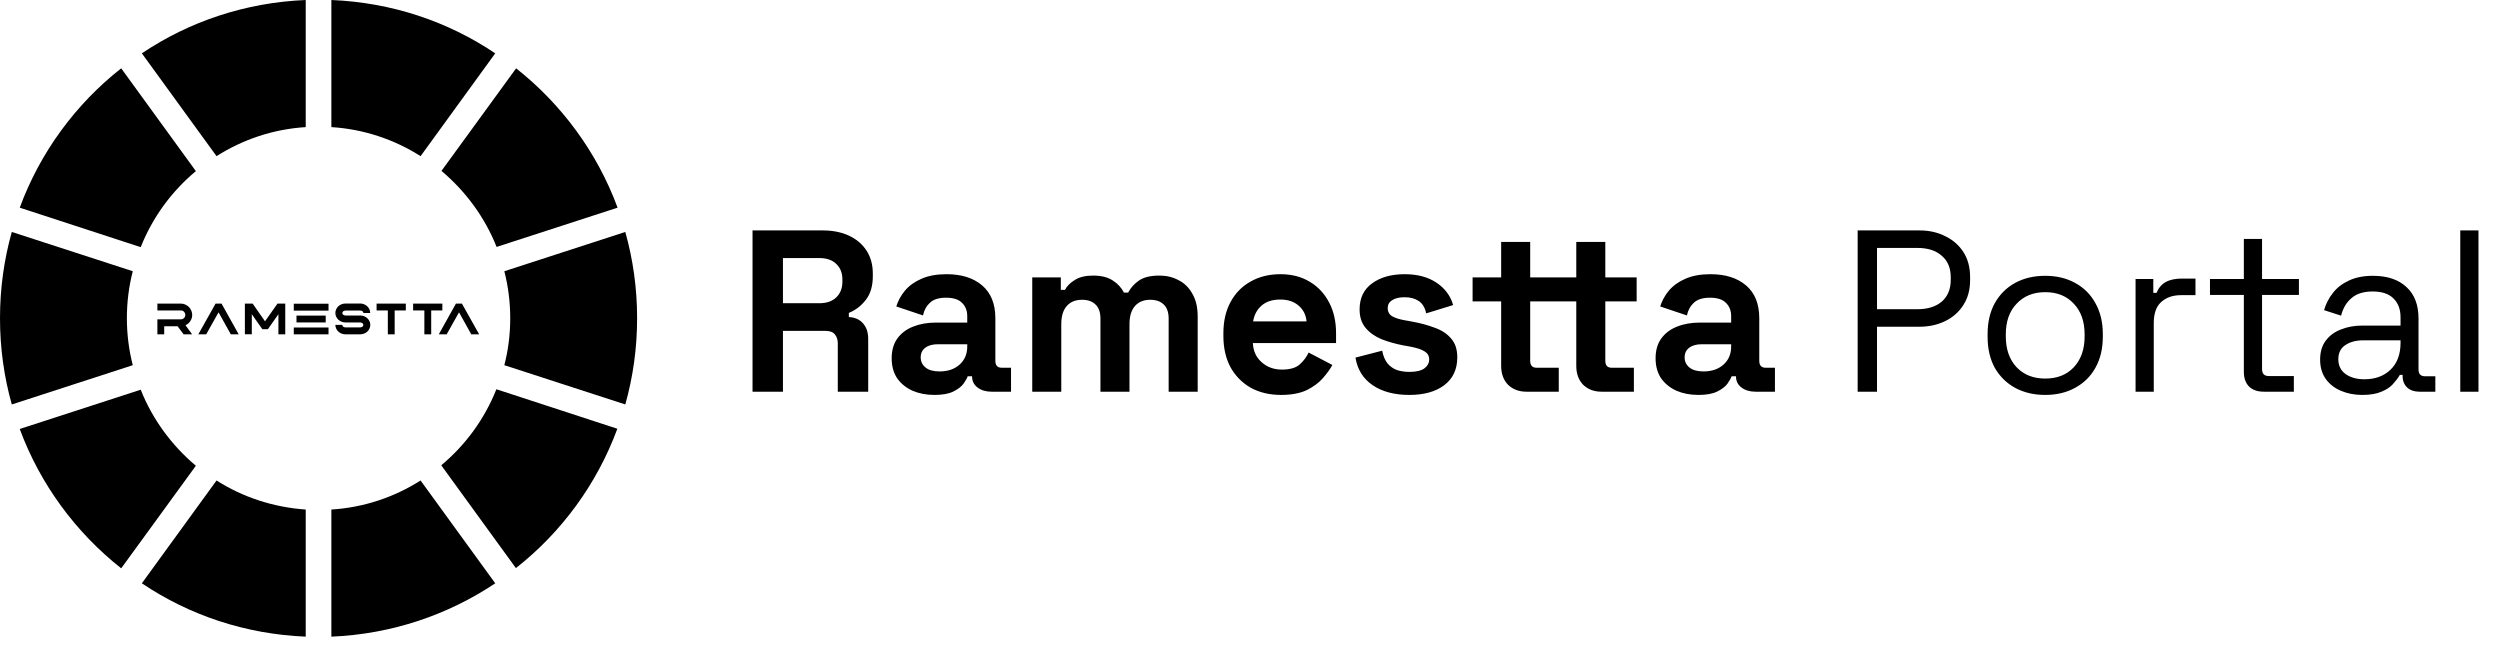 <svg width="217" height="56" viewBox="0 0 217 56" fill="none" xmlns="http://www.w3.org/2000/svg">
<path fill-rule="evenodd" clip-rule="evenodd" d="M12.313 4.63C16.411 1.872 21.297 0.217 26.537 0V11.033C23.7 11.21 21.06 12.116 18.795 13.554L12.313 4.63Z" fill="black"/>
<path fill-rule="evenodd" clip-rule="evenodd" d="M1.714 18.026C3.487 13.219 6.56 9.043 10.52 5.93L17.002 14.854C14.893 16.608 13.239 18.873 12.214 21.454L1.714 18.026Z" fill="black"/>
<path fill-rule="evenodd" clip-rule="evenodd" d="M1.024 35.107C0.355 32.723 0 30.221 0 27.62C0 25.02 0.355 22.518 1.024 20.134L11.525 23.542C11.19 24.843 11.013 26.202 11.013 27.62C11.013 29.019 11.19 30.398 11.525 31.698L1.024 35.107Z" fill="black"/>
<path fill-rule="evenodd" clip-rule="evenodd" d="M10.52 49.331C6.58 46.218 3.487 42.042 1.714 37.235L12.214 33.826C13.239 36.407 14.913 38.673 17.002 40.426L10.52 49.331Z" fill="black"/>
<path fill-rule="evenodd" clip-rule="evenodd" d="M26.537 55.261C21.277 55.044 16.411 53.389 12.313 50.631L18.795 41.706C21.06 43.145 23.7 44.031 26.537 44.228V55.261Z" fill="black"/>
<path fill-rule="evenodd" clip-rule="evenodd" d="M42.987 50.631C38.889 53.369 34.004 55.044 28.763 55.261V44.228C31.6 44.051 34.24 43.145 36.506 41.706L42.987 50.631Z" fill="black"/>
<path fill-rule="evenodd" clip-rule="evenodd" d="M53.586 37.215C51.813 42.022 48.74 46.198 44.78 49.311L38.299 40.386C40.407 38.633 42.061 36.367 43.086 33.787L53.586 37.215Z" fill="black"/>
<path fill-rule="evenodd" clip-rule="evenodd" d="M54.276 20.134C54.946 22.518 55.301 25.02 55.301 27.62C55.301 30.221 54.946 32.723 54.276 35.107L43.776 31.698C44.111 30.398 44.288 29.039 44.288 27.62C44.288 26.222 44.111 24.843 43.776 23.542L54.276 20.134Z" fill="black"/>
<path fill-rule="evenodd" clip-rule="evenodd" d="M44.8 5.93C48.74 9.043 51.833 13.219 53.606 18.026L43.105 21.434C42.081 18.854 40.406 16.588 38.318 14.835L44.8 5.93Z" fill="black"/>
<path fill-rule="evenodd" clip-rule="evenodd" d="M28.763 0C34.023 0.217 38.889 1.872 42.987 4.63L36.506 13.554C34.24 12.116 31.6 11.21 28.763 11.033V0Z" fill="black"/>
<path d="M16.677 29.02H15.937L15.417 28.321H14.254V29.02H13.661V27.719H15.701C15.807 27.719 15.897 27.679 15.97 27.605C16.043 27.532 16.084 27.443 16.084 27.337C16.084 27.231 16.043 27.142 15.97 27.061C15.897 26.979 15.807 26.947 15.701 26.947H13.661V26.353H15.701C15.84 26.353 15.962 26.378 16.084 26.435C16.328 26.54 16.498 26.719 16.604 26.955C16.653 27.085 16.685 27.207 16.685 27.337C16.685 27.459 16.661 27.589 16.604 27.719C16.498 27.955 16.328 28.126 16.1 28.232L16.677 29.02Z" fill="black"/>
<path d="M20.718 29.02H20.035L18.97 27.11L17.897 29.02H17.214L18.71 26.353H19.23L20.718 29.02Z" fill="black"/>
<path d="M24.76 29.02H24.166V27.272L23.255 28.573H22.767L21.857 27.272V29.012H21.255V26.353H21.93L23.003 27.89L24.085 26.353H24.76V29.02Z" fill="black"/>
<path d="M28.516 26.963H25.5V26.362H28.516V26.963ZM28.516 29.02H25.5V28.427H28.516V29.02ZM28.272 27.988H25.735V27.394H28.272V27.988Z" fill="black"/>
<path d="M31.265 29.02H29.98C29.866 29.02 29.752 28.996 29.646 28.955C29.435 28.874 29.281 28.728 29.183 28.524C29.134 28.427 29.11 28.313 29.11 28.199H29.712C29.712 28.248 29.728 28.289 29.752 28.321C29.777 28.354 29.817 28.378 29.858 28.394C29.899 28.411 29.939 28.419 29.98 28.419H31.265C31.305 28.419 31.346 28.411 31.387 28.394C31.427 28.378 31.46 28.354 31.492 28.321C31.525 28.289 31.533 28.248 31.533 28.199C31.533 28.15 31.517 28.118 31.492 28.085C31.468 28.053 31.427 28.028 31.387 28.012C31.346 27.996 31.305 27.988 31.265 27.988H29.98C29.866 27.988 29.752 27.971 29.646 27.923C29.435 27.841 29.281 27.695 29.183 27.492C29.134 27.394 29.11 27.28 29.11 27.166C29.11 27.053 29.134 26.947 29.183 26.841C29.281 26.638 29.435 26.492 29.646 26.41C29.752 26.37 29.858 26.345 29.98 26.345H31.265C31.378 26.345 31.492 26.361 31.598 26.41C31.809 26.492 31.964 26.638 32.062 26.841C32.11 26.939 32.135 27.053 32.135 27.166H31.541C31.541 27.118 31.525 27.085 31.5 27.053C31.476 27.02 31.435 26.996 31.395 26.98C31.354 26.963 31.313 26.955 31.273 26.955H29.988C29.947 26.955 29.907 26.963 29.866 26.98C29.825 26.996 29.793 27.02 29.76 27.053C29.728 27.085 29.72 27.126 29.72 27.166C29.72 27.215 29.736 27.256 29.76 27.288C29.785 27.321 29.825 27.345 29.866 27.362C29.907 27.378 29.947 27.386 29.988 27.386H31.273C31.387 27.386 31.5 27.41 31.606 27.451C31.818 27.532 31.972 27.679 32.07 27.882C32.118 27.98 32.143 28.085 32.143 28.199C32.143 28.313 32.118 28.419 32.07 28.524C31.972 28.728 31.818 28.874 31.606 28.955C31.484 28.996 31.378 29.02 31.265 29.02Z" fill="black"/>
<path d="M34.257 29.02H33.663V26.947H32.688V26.353H35.225V26.947H34.257V29.02Z" fill="black"/>
<path d="M37.428 29.02H36.835V26.947H35.859V26.353H38.396V26.947H37.428V29.02Z" fill="black"/>
<path d="M41.591 29.02H40.908L39.843 27.11L38.77 29.02H38.087L39.575 26.353H40.095L41.591 29.02Z" fill="black"/>
<path d="M65.32 34V20H71.4C72.28 20 73.047 20.153 73.7 20.46C74.353 20.767 74.86 21.2 75.22 21.76C75.58 22.32 75.76 22.98 75.76 23.74V23.98C75.76 24.82 75.56 25.5 75.16 26.02C74.76 26.54 74.267 26.92 73.68 27.16V27.52C74.213 27.547 74.627 27.733 74.92 28.08C75.213 28.413 75.36 28.86 75.36 29.42V34H72.72V29.8C72.72 29.48 72.633 29.22 72.46 29.02C72.3 28.82 72.027 28.72 71.64 28.72H67.96V34H65.32ZM67.96 26.32H71.12C71.747 26.32 72.233 26.153 72.58 25.82C72.94 25.473 73.12 25.02 73.12 24.46V24.26C73.12 23.7 72.947 23.253 72.6 22.92C72.253 22.573 71.76 22.4 71.12 22.4H67.96V26.32ZM81.117 34.28C80.41 34.28 79.777 34.16 79.217 33.92C78.657 33.667 78.21 33.307 77.877 32.84C77.557 32.36 77.397 31.78 77.397 31.1C77.397 30.42 77.557 29.853 77.877 29.4C78.21 28.933 78.663 28.587 79.237 28.36C79.823 28.12 80.49 28 81.237 28H83.957V27.44C83.957 26.973 83.81 26.593 83.517 26.3C83.223 25.993 82.757 25.84 82.117 25.84C81.49 25.84 81.023 25.987 80.717 26.28C80.41 26.56 80.21 26.927 80.117 27.38L77.797 26.6C77.957 26.093 78.21 25.633 78.557 25.22C78.917 24.793 79.39 24.453 79.977 24.2C80.577 23.933 81.303 23.8 82.157 23.8C83.463 23.8 84.497 24.127 85.257 24.78C86.017 25.433 86.397 26.38 86.397 27.62V31.32C86.397 31.72 86.583 31.92 86.957 31.92H87.757V34H86.077C85.583 34 85.177 33.88 84.857 33.64C84.537 33.4 84.377 33.08 84.377 32.68V32.66H83.997C83.943 32.82 83.823 33.033 83.637 33.3C83.45 33.553 83.157 33.78 82.757 33.98C82.357 34.18 81.81 34.28 81.117 34.28ZM81.557 32.24C82.263 32.24 82.837 32.047 83.277 31.66C83.73 31.26 83.957 30.733 83.957 30.08V29.88H81.417C80.95 29.88 80.583 29.98 80.317 30.18C80.05 30.38 79.917 30.66 79.917 31.02C79.917 31.38 80.057 31.673 80.337 31.9C80.617 32.127 81.023 32.24 81.557 32.24ZM89.599 34V24.08H92.079V25.16H92.439C92.613 24.827 92.899 24.54 93.299 24.3C93.699 24.047 94.226 23.92 94.879 23.92C95.586 23.92 96.153 24.06 96.579 24.34C97.006 24.607 97.333 24.96 97.559 25.4H97.919C98.146 24.973 98.466 24.62 98.879 24.34C99.293 24.06 99.879 23.92 100.639 23.92C101.253 23.92 101.806 24.053 102.299 24.32C102.806 24.573 103.206 24.967 103.499 25.5C103.806 26.02 103.959 26.68 103.959 27.48V34H101.439V27.66C101.439 27.113 101.299 26.707 101.019 26.44C100.739 26.16 100.346 26.02 99.839 26.02C99.266 26.02 98.819 26.207 98.499 26.58C98.193 26.94 98.039 27.46 98.039 28.14V34H95.519V27.66C95.519 27.113 95.379 26.707 95.099 26.44C94.819 26.16 94.426 26.02 93.919 26.02C93.346 26.02 92.899 26.207 92.579 26.58C92.273 26.94 92.119 27.46 92.119 28.14V34H89.599ZM111.19 34.28C110.203 34.28 109.33 34.073 108.57 33.66C107.823 33.233 107.236 32.64 106.81 31.88C106.396 31.107 106.19 30.2 106.19 29.16V28.92C106.19 27.88 106.396 26.98 106.81 26.22C107.223 25.447 107.803 24.853 108.55 24.44C109.296 24.013 110.163 23.8 111.15 23.8C112.123 23.8 112.97 24.02 113.69 24.46C114.41 24.887 114.97 25.487 115.37 26.26C115.77 27.02 115.97 27.907 115.97 28.92V29.78H108.75C108.776 30.46 109.03 31.013 109.51 31.44C109.99 31.867 110.576 32.08 111.27 32.08C111.976 32.08 112.496 31.927 112.83 31.62C113.163 31.313 113.416 30.973 113.59 30.6L115.65 31.68C115.463 32.027 115.19 32.407 114.83 32.82C114.483 33.22 114.016 33.567 113.43 33.86C112.843 34.14 112.096 34.28 111.19 34.28ZM108.77 27.9H113.41C113.356 27.327 113.123 26.867 112.71 26.52C112.31 26.173 111.783 26 111.13 26C110.45 26 109.91 26.173 109.51 26.52C109.11 26.867 108.863 27.327 108.77 27.9ZM122.333 34.28C121.039 34.28 119.979 34 119.153 33.44C118.326 32.88 117.826 32.08 117.653 31.04L119.973 30.44C120.066 30.907 120.219 31.273 120.433 31.54C120.659 31.807 120.933 32 121.253 32.12C121.586 32.227 121.946 32.28 122.333 32.28C122.919 32.28 123.353 32.18 123.633 31.98C123.913 31.767 124.053 31.507 124.053 31.2C124.053 30.893 123.919 30.66 123.653 30.5C123.386 30.327 122.959 30.187 122.373 30.08L121.812 29.98C121.119 29.847 120.486 29.667 119.913 29.44C119.339 29.2 118.879 28.873 118.533 28.46C118.186 28.047 118.013 27.513 118.013 26.86C118.013 25.873 118.373 25.12 119.093 24.6C119.813 24.067 120.759 23.8 121.933 23.8C123.039 23.8 123.959 24.047 124.693 24.54C125.426 25.033 125.906 25.68 126.133 26.48L123.793 27.2C123.686 26.693 123.466 26.333 123.133 26.12C122.813 25.907 122.413 25.8 121.933 25.8C121.453 25.8 121.086 25.887 120.833 26.06C120.579 26.22 120.453 26.447 120.453 26.74C120.453 27.06 120.586 27.3 120.853 27.46C121.119 27.607 121.479 27.72 121.933 27.8L122.493 27.9C123.239 28.033 123.913 28.213 124.513 28.44C125.126 28.653 125.606 28.967 125.953 29.38C126.313 29.78 126.493 30.327 126.493 31.02C126.493 32.06 126.113 32.867 125.353 33.44C124.606 34 123.599 34.28 122.333 34.28ZM132.501 34C131.847 34 131.314 33.8 130.901 33.4C130.501 32.987 130.301 32.44 130.301 31.76V26.16H127.821V24.08H130.301V21H132.821V24.08H134.941V26.16H132.821V31.32C132.821 31.72 133.007 31.92 133.381 31.92H135.301V34H132.501ZM139.021 34C138.367 34 137.834 33.8 137.421 33.4C137.021 32.987 136.821 32.44 136.821 31.76V26.16H134.941V24.08H136.821V21H139.341V24.08H142.061V26.16H139.341V31.32C139.341 31.72 139.527 31.92 139.901 31.92H141.821V34H139.021ZM147.425 34.28C146.719 34.28 146.085 34.16 145.525 33.92C144.965 33.667 144.519 33.307 144.185 32.84C143.865 32.36 143.705 31.78 143.705 31.1C143.705 30.42 143.865 29.853 144.185 29.4C144.519 28.933 144.972 28.587 145.545 28.36C146.132 28.12 146.799 28 147.545 28H150.265V27.44C150.265 26.973 150.119 26.593 149.825 26.3C149.532 25.993 149.065 25.84 148.425 25.84C147.799 25.84 147.332 25.987 147.025 26.28C146.719 26.56 146.519 26.927 146.425 27.38L144.105 26.6C144.265 26.093 144.519 25.633 144.865 25.22C145.225 24.793 145.699 24.453 146.285 24.2C146.885 23.933 147.612 23.8 148.465 23.8C149.772 23.8 150.805 24.127 151.565 24.78C152.325 25.433 152.705 26.38 152.705 27.62V31.32C152.705 31.72 152.892 31.92 153.265 31.92H154.065V34H152.385C151.892 34 151.485 33.88 151.165 33.64C150.845 33.4 150.685 33.08 150.685 32.68V32.66H150.305C150.252 32.82 150.132 33.033 149.945 33.3C149.759 33.553 149.465 33.78 149.065 33.98C148.665 34.18 148.119 34.28 147.425 34.28ZM147.865 32.24C148.572 32.24 149.145 32.047 149.585 31.66C150.039 31.26 150.265 30.733 150.265 30.08V29.88H147.725C147.259 29.88 146.892 29.98 146.625 30.18C146.359 30.38 146.225 30.66 146.225 31.02C146.225 31.38 146.365 31.673 146.645 31.9C146.925 32.127 147.332 32.24 147.865 32.24ZM161.245 34V20H166.605C167.445 20 168.191 20.167 168.845 20.5C169.511 20.82 170.038 21.28 170.425 21.88C170.811 22.48 171.005 23.207 171.005 24.06V24.32C171.005 25.16 170.805 25.887 170.405 26.5C170.018 27.1 169.491 27.56 168.825 27.88C168.158 28.2 167.418 28.36 166.605 28.36H162.925V34H161.245ZM162.925 26.84H166.425C167.318 26.84 168.025 26.62 168.545 26.18C169.065 25.727 169.325 25.093 169.325 24.28V24.08C169.325 23.267 169.065 22.64 168.545 22.2C168.038 21.747 167.331 21.52 166.425 21.52H162.925V26.84ZM177.524 34.28C176.537 34.28 175.664 34.073 174.904 33.66C174.157 33.247 173.57 32.667 173.144 31.92C172.73 31.16 172.524 30.267 172.524 29.24V28.98C172.524 27.967 172.73 27.08 173.144 26.32C173.57 25.56 174.157 24.973 174.904 24.56C175.664 24.147 176.537 23.94 177.524 23.94C178.51 23.94 179.377 24.147 180.124 24.56C180.884 24.973 181.47 25.56 181.884 26.32C182.31 27.08 182.524 27.967 182.524 28.98V29.24C182.524 30.267 182.31 31.16 181.884 31.92C181.47 32.667 180.884 33.247 180.124 33.66C179.377 34.073 178.51 34.28 177.524 34.28ZM177.524 32.86C178.564 32.86 179.39 32.533 180.004 31.88C180.63 31.213 180.944 30.32 180.944 29.2V29.02C180.944 27.9 180.63 27.013 180.004 26.36C179.39 25.693 178.564 25.36 177.524 25.36C176.497 25.36 175.67 25.693 175.044 26.36C174.417 27.013 174.104 27.9 174.104 29.02V29.2C174.104 30.32 174.417 31.213 175.044 31.88C175.67 32.533 176.497 32.86 177.524 32.86ZM185.367 34V24.22H186.907V25.42H187.187C187.36 24.993 187.627 24.68 187.987 24.48C188.347 24.28 188.82 24.18 189.407 24.18H190.567V25.62H189.307C188.6 25.62 188.027 25.82 187.587 26.22C187.16 26.607 186.947 27.213 186.947 28.04V34H185.367ZM196.506 34C195.946 34 195.513 33.847 195.206 33.54C194.913 33.233 194.766 32.813 194.766 32.28V25.6H191.826V24.22H194.766V20.74H196.346V24.22H199.546V25.6H196.346V32.04C196.346 32.44 196.539 32.64 196.926 32.64H199.106V34H196.506ZM205.047 34.28C204.367 34.28 203.747 34.16 203.187 33.92C202.627 33.68 202.187 33.333 201.867 32.88C201.547 32.427 201.387 31.873 201.387 31.22C201.387 30.553 201.547 30.007 201.867 29.58C202.187 29.14 202.627 28.813 203.187 28.6C203.747 28.373 204.373 28.26 205.067 28.26H208.367V27.54C208.367 26.847 208.16 26.3 207.747 25.9C207.347 25.5 206.747 25.3 205.947 25.3C205.16 25.3 204.547 25.493 204.107 25.88C203.667 26.253 203.367 26.76 203.207 27.4L201.727 26.92C201.887 26.373 202.14 25.88 202.487 25.44C202.833 24.987 203.293 24.627 203.867 24.36C204.453 24.08 205.153 23.94 205.967 23.94C207.22 23.94 208.193 24.267 208.887 24.92C209.58 25.56 209.927 26.467 209.927 27.64V32.06C209.927 32.46 210.113 32.66 210.487 32.66H211.387V34H210.007C209.567 34 209.213 33.88 208.947 33.64C208.68 33.387 208.547 33.053 208.547 32.64V32.54H208.307C208.16 32.793 207.96 33.06 207.707 33.34C207.467 33.607 207.133 33.827 206.707 34C206.28 34.187 205.727 34.28 205.047 34.28ZM205.227 32.92C206.16 32.92 206.913 32.647 207.487 32.1C208.073 31.54 208.367 30.76 208.367 29.76V29.54H205.127C204.5 29.54 203.98 29.68 203.567 29.96C203.167 30.227 202.967 30.633 202.967 31.18C202.967 31.727 203.173 32.153 203.587 32.46C204.013 32.767 204.56 32.92 205.227 32.92ZM213.551 34V20H215.131V34H213.551Z" fill="black"/>
</svg>
